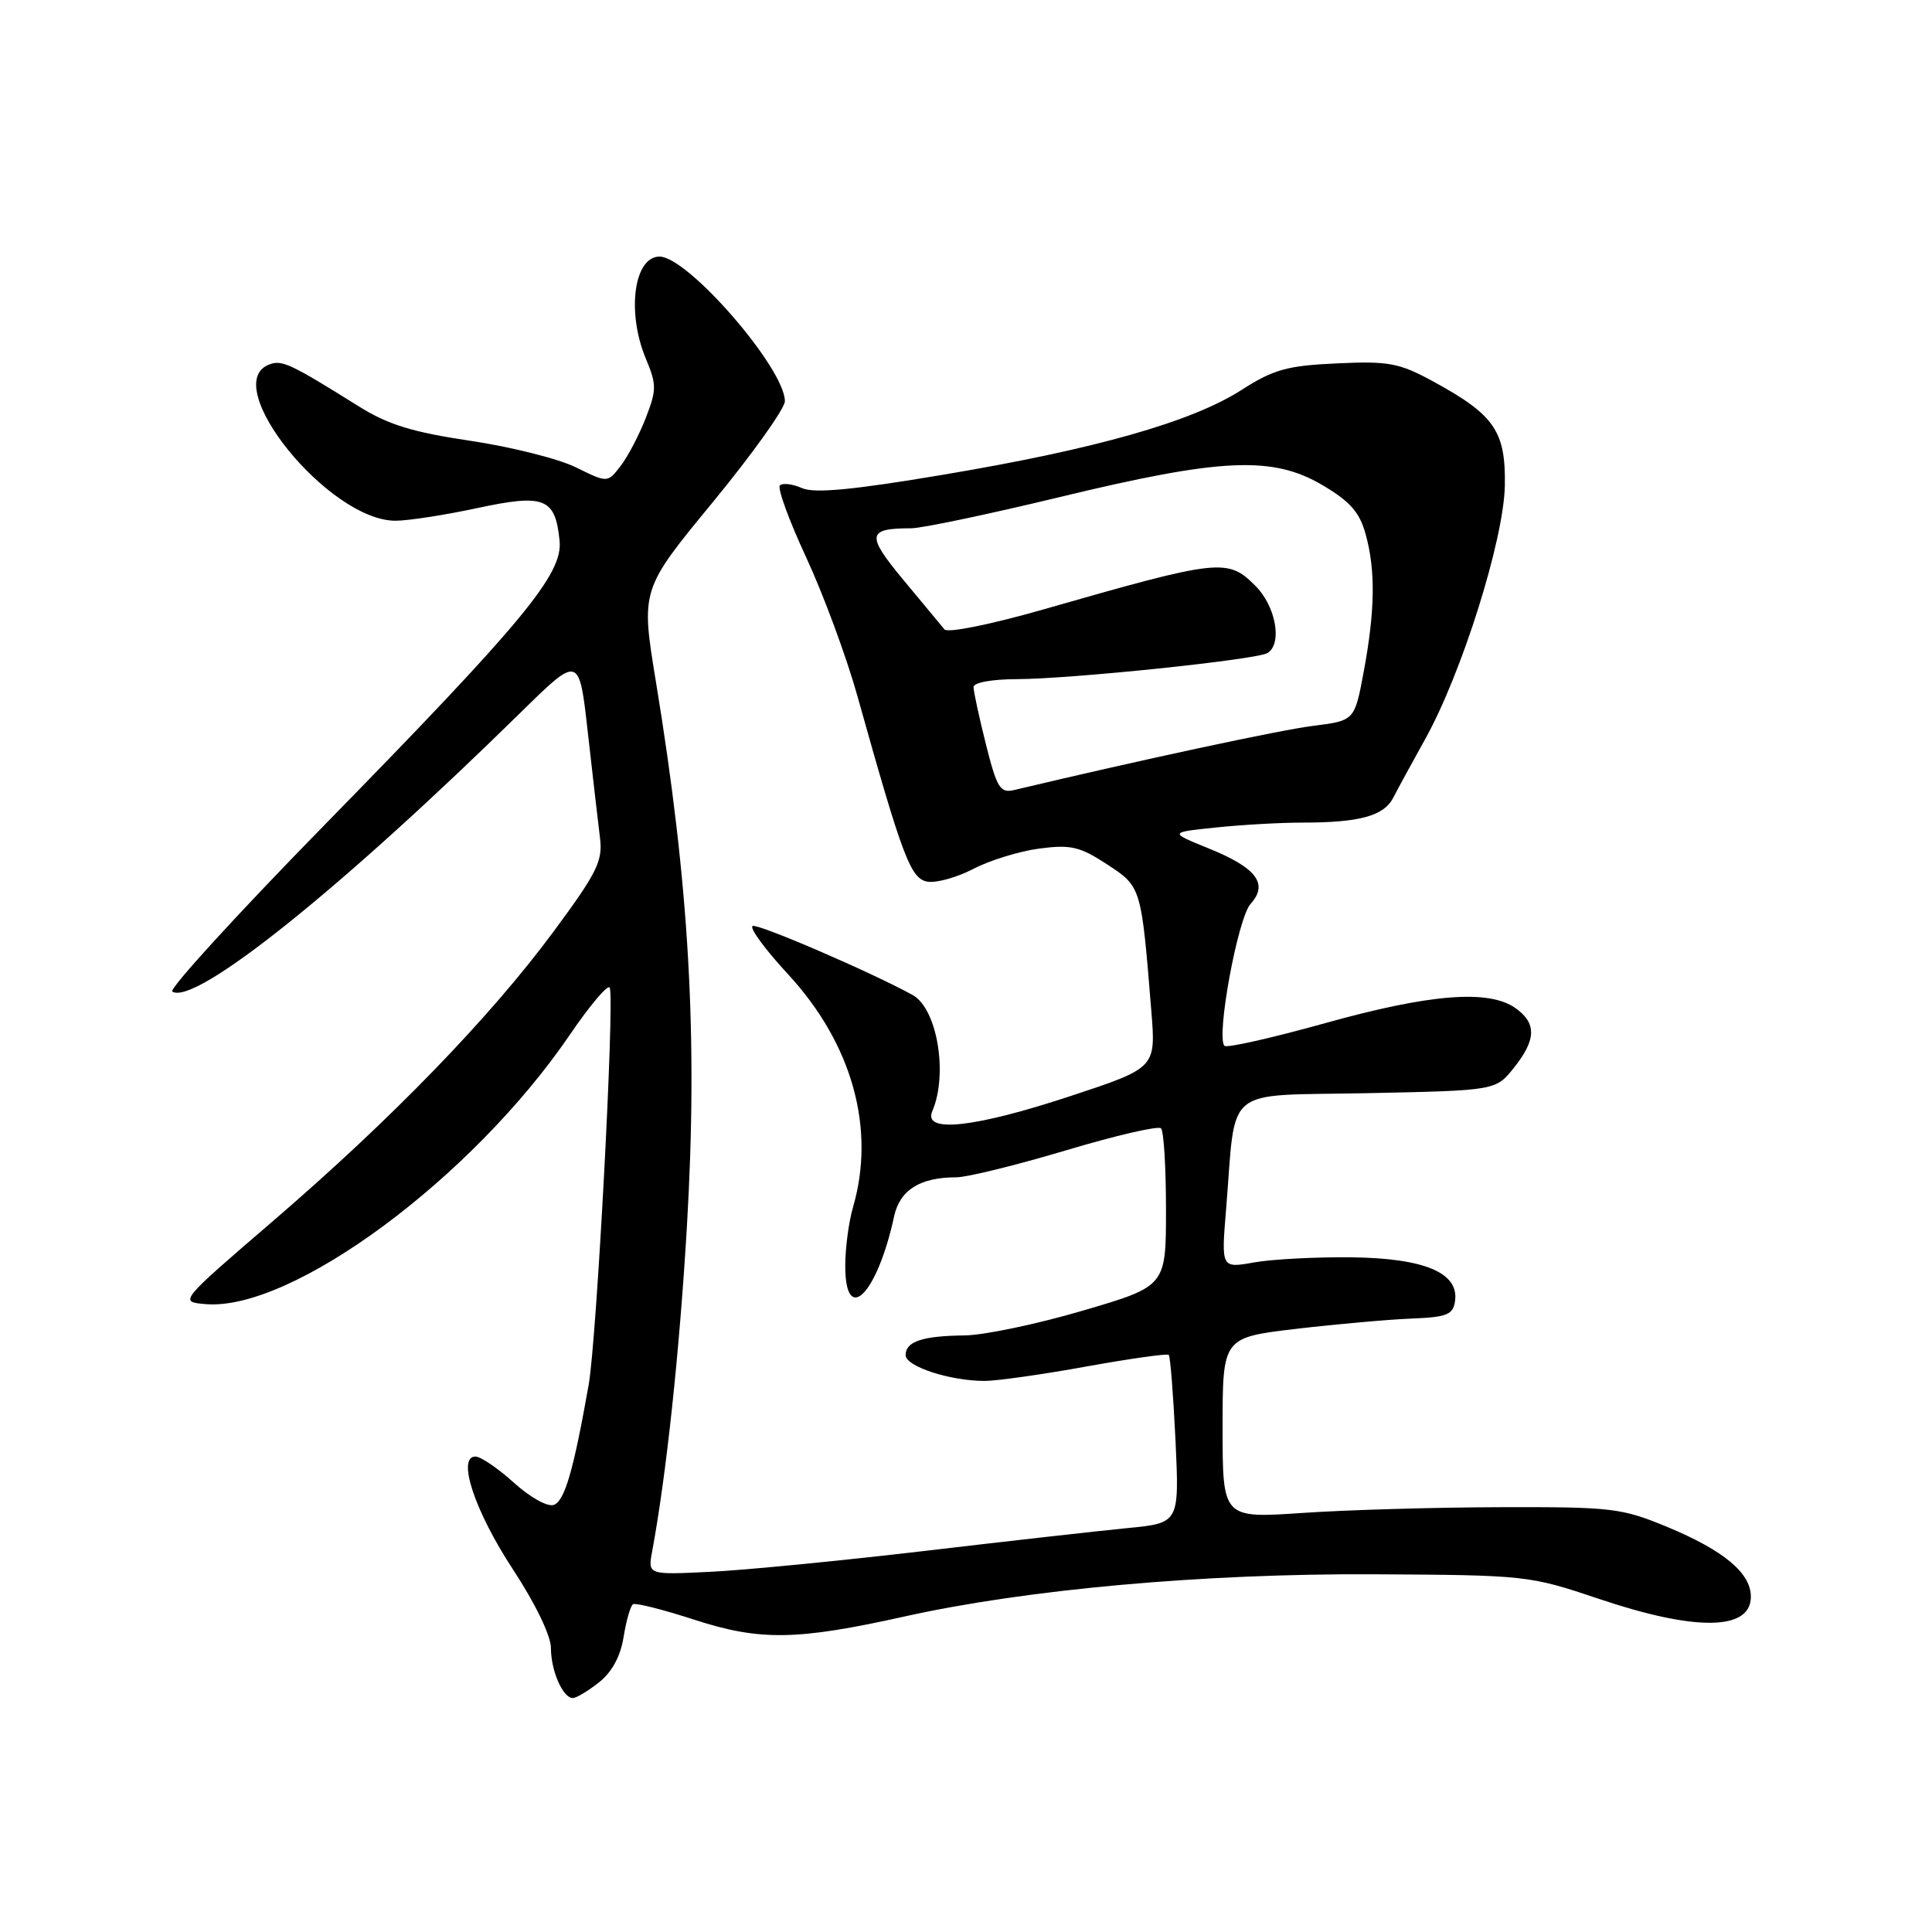 <?xml version="1.0" encoding="UTF-8" standalone="no"?>
<!DOCTYPE svg PUBLIC "-//W3C//DTD SVG 1.1//EN" "http://www.w3.org/Graphics/SVG/1.1/DTD/svg11.dtd" >
<svg xmlns="http://www.w3.org/2000/svg" xmlns:xlink="http://www.w3.org/1999/xlink" version="1.1" viewBox="0 0 256 256">
 <g >
 <path fill="currentColor"
d=" M 79.36 222.93 C 81.08 221.58 82.22 219.48 82.63 216.91 C 82.98 214.73 83.54 212.78 83.88 212.57 C 84.22 212.36 87.88 213.28 92.00 214.62 C 100.72 217.45 105.59 217.37 119.96 214.17 C 136.08 210.59 159.46 208.49 182.00 208.60 C 202.21 208.71 202.63 208.75 211.84 211.85 C 224.68 216.18 232.00 216.08 232.00 211.57 C 232.00 208.43 228.42 205.45 220.95 202.34 C 214.88 199.82 213.59 199.67 198.87 199.71 C 190.27 199.73 178.45 200.07 172.62 200.47 C 162.00 201.19 162.00 201.19 162.00 189.21 C 162.00 177.23 162.00 177.23 171.75 176.08 C 177.11 175.45 183.97 174.84 187.00 174.72 C 191.74 174.53 192.54 174.21 192.80 172.40 C 193.34 168.65 188.76 166.72 179.06 166.60 C 174.35 166.55 168.55 166.85 166.16 167.28 C 161.82 168.05 161.82 168.05 162.46 160.28 C 163.83 143.58 161.81 145.25 181.17 144.85 C 198.19 144.50 198.19 144.50 200.59 141.50 C 203.58 137.76 203.63 135.56 200.78 133.56 C 197.24 131.08 189.46 131.70 175.60 135.57 C 168.56 137.53 162.55 138.89 162.25 138.58 C 161.11 137.44 164.01 121.64 165.71 119.77 C 168.11 117.11 166.50 114.98 160.11 112.40 C 154.91 110.29 154.91 110.29 161.10 109.65 C 164.51 109.29 169.65 109.00 172.52 109.00 C 180.17 109.00 183.39 108.12 184.63 105.67 C 185.24 104.48 187.13 101.02 188.82 97.98 C 193.70 89.23 199.27 71.50 199.40 64.34 C 199.52 57.12 198.03 54.97 189.88 50.53 C 185.39 48.09 184.02 47.83 177.15 48.15 C 170.54 48.45 168.75 48.95 164.48 51.69 C 157.89 55.90 145.15 59.52 125.00 62.90 C 112.94 64.93 107.89 65.40 106.25 64.67 C 105.01 64.12 103.70 63.97 103.34 64.32 C 102.99 64.68 104.55 68.97 106.82 73.85 C 109.09 78.74 112.13 86.96 113.58 92.12 C 119.64 113.76 120.67 116.48 122.94 116.83 C 124.13 117.01 126.85 116.24 129.00 115.12 C 131.15 114.00 135.07 112.79 137.71 112.44 C 141.88 111.89 143.08 112.17 146.69 114.53 C 151.24 117.51 151.22 117.43 152.56 134.00 C 153.16 141.50 153.16 141.50 141.80 145.25 C 129.13 149.43 122.28 150.18 123.53 147.25 C 125.65 142.31 124.18 133.63 120.92 131.84 C 115.40 128.80 100.35 122.32 99.72 122.70 C 99.29 122.95 101.38 125.81 104.38 129.05 C 112.92 138.27 116.07 149.56 113.02 159.99 C 112.46 161.91 112.00 165.40 112.00 167.74 C 112.00 175.78 116.25 171.48 118.47 161.19 C 119.23 157.68 121.90 156.00 126.71 156.00 C 128.13 156.00 134.67 154.39 141.24 152.43 C 147.81 150.46 153.48 149.15 153.84 149.51 C 154.21 149.87 154.50 154.72 154.50 160.30 C 154.50 170.43 154.50 170.43 143.50 173.66 C 137.45 175.44 130.40 176.92 127.83 176.95 C 122.23 177.01 120.00 177.75 120.00 179.56 C 120.00 181.07 125.92 182.99 130.50 182.98 C 132.15 182.97 138.22 182.11 144.00 181.06 C 149.77 180.02 154.66 179.33 154.87 179.53 C 155.07 179.74 155.47 184.83 155.76 190.86 C 156.27 201.81 156.27 201.81 149.39 202.48 C 145.60 202.85 133.50 204.21 122.50 205.51 C 111.50 206.80 98.75 208.05 94.17 208.27 C 85.84 208.68 85.84 208.68 86.41 205.59 C 88.29 195.48 90.04 179.11 91.02 162.50 C 92.49 137.40 91.34 117.27 86.91 90.32 C 84.91 78.13 84.91 78.13 94.46 66.53 C 99.71 60.14 104.00 54.13 104.00 53.16 C 104.00 48.82 91.16 34.00 87.39 34.00 C 84.00 34.00 83.01 41.38 85.58 47.53 C 87.02 50.97 87.01 51.67 85.56 55.40 C 84.68 57.66 83.19 60.51 82.23 61.75 C 80.50 63.99 80.50 63.99 76.34 61.94 C 74.05 60.80 67.75 59.22 62.34 58.41 C 54.65 57.27 51.41 56.27 47.50 53.82 C 38.46 48.17 37.35 47.65 35.67 48.30 C 28.91 50.89 43.55 69.00 52.40 69.00 C 54.08 69.00 58.97 68.24 63.26 67.32 C 72.17 65.41 73.59 65.98 74.15 71.68 C 74.58 76.07 69.37 82.36 43.13 109.18 C 31.47 121.09 22.33 131.09 22.83 131.39 C 25.87 133.27 45.22 117.76 69.12 94.28 C 76.75 86.80 76.75 86.80 77.90 97.15 C 78.54 102.84 79.26 109.08 79.50 111.01 C 79.89 114.08 79.13 115.62 73.37 123.41 C 64.94 134.81 51.93 148.24 36.19 161.78 C 23.72 172.50 23.72 172.50 27.22 172.80 C 38.64 173.79 62.53 156.14 75.48 137.15 C 78.21 133.14 80.61 130.32 80.80 130.89 C 81.44 132.82 79.07 177.46 78.00 183.50 C 76.00 194.82 74.83 198.85 73.40 199.40 C 72.58 199.71 70.29 198.45 68.11 196.48 C 65.99 194.56 63.69 193.00 63.00 193.00 C 60.50 193.00 62.90 200.23 67.96 207.94 C 70.94 212.48 73.00 216.74 73.00 218.37 C 73.00 221.38 74.58 225.00 75.90 225.00 C 76.36 225.00 77.92 224.07 79.36 222.93 Z  M 130.64 98.63 C 129.74 95.03 129.00 91.62 129.00 91.04 C 129.00 90.44 131.43 90.00 134.75 89.99 C 141.92 89.97 166.52 87.41 167.95 86.53 C 169.95 85.30 169.06 80.34 166.36 77.64 C 162.66 73.93 161.67 74.04 138.20 80.77 C 131.22 82.76 125.57 83.90 125.15 83.40 C 124.74 82.90 122.29 79.96 119.71 76.85 C 114.75 70.88 114.88 70.00 120.73 70.00 C 122.14 70.00 130.99 68.14 140.40 65.87 C 161.81 60.69 168.60 60.38 175.21 64.27 C 178.87 66.42 180.15 67.86 180.95 70.77 C 182.28 75.56 182.21 80.88 180.70 89.00 C 179.49 95.49 179.49 95.49 173.99 96.18 C 169.64 96.72 151.12 100.70 134.39 104.68 C 132.53 105.12 132.10 104.43 130.64 98.63 Z "/>
</g>
</svg>